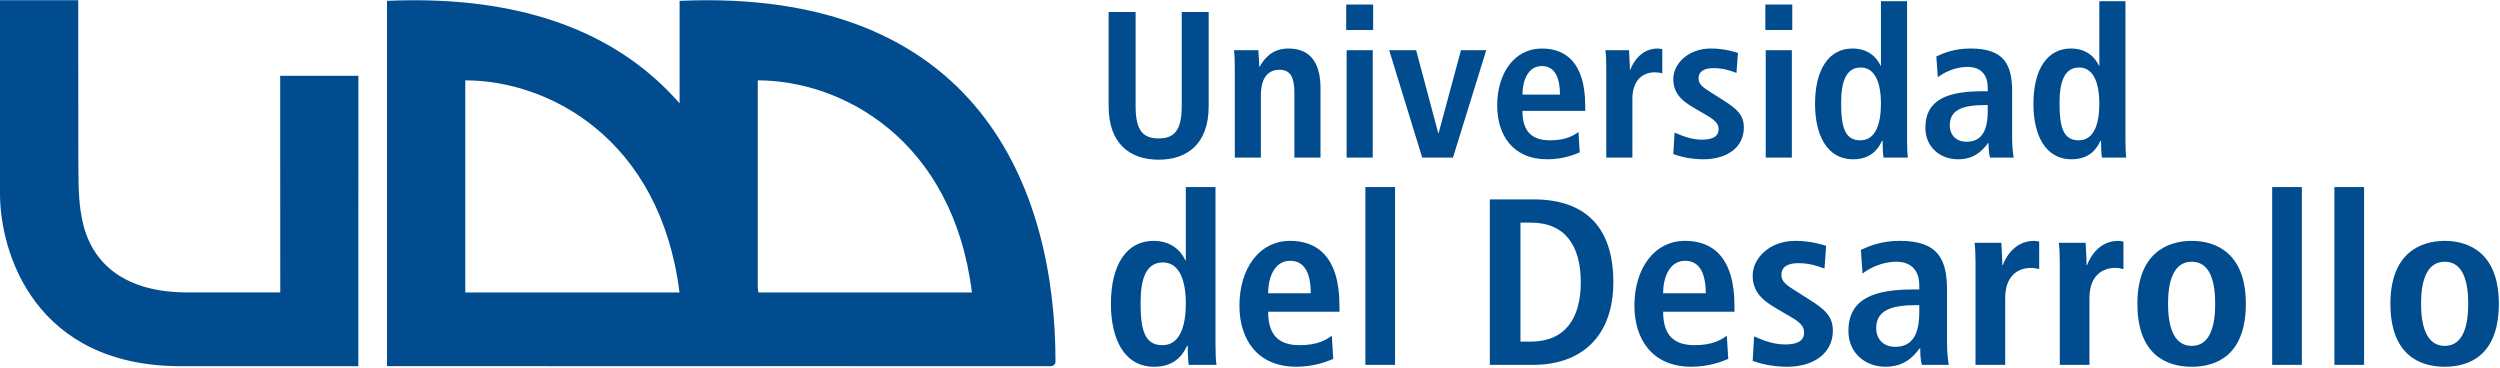 <?xml version="1.0" encoding="UTF-8" standalone="no"?>
<svg width="190px" height="28px" viewBox="0 0 190 28" version="1.1" xmlns="http://www.w3.org/2000/svg" xmlns:xlink="http://www.w3.org/1999/xlink">
    <!-- Generator: Sketch 40.3 (33839) - http://www.bohemiancoding.com/sketch -->
    <title>Group</title>
    <desc>Created with Sketch.</desc>
    <defs></defs>
    <g id="Inicio" stroke="none" stroke-width="1" fill="none" fill-rule="evenodd">
        <g id="01-e-1-Selector-de-carrera" transform="translate(-437, -120)" fill="#014C8F">
            <g id="Group" transform="translate(437, 120)">
                <path d="M156.524,7.826 C156.524,6.193 156.909,5.13 158.012,5.13 C159.1,5.13 159.549,6.288 159.549,7.873 C159.549,9.411 159.15,10.664 157.981,10.664 C156.826,10.663 156.524,9.711 156.524,7.826 L156.524,7.826 Z M159.549,0.09 L159.549,4.987 L159.517,4.987 C159.228,4.353 158.572,3.687 157.388,3.687 C155.612,3.687 154.539,5.24 154.539,7.903 C154.539,10.171 155.389,12.105 157.436,12.105 C158.717,12.105 159.311,11.407 159.628,10.71 L159.677,10.71 C159.677,11.264 159.709,11.739 159.742,11.977 L161.597,11.977 C161.55,11.676 161.534,11.169 161.534,10.582 L161.534,0.09 L159.549,0.09 L159.549,0.09 Z M151.067,8.443 C151.067,9.901 150.633,10.772 149.448,10.772 C148.681,10.772 148.184,10.266 148.184,9.52 C148.184,8.333 149.192,7.983 150.889,7.983 L151.067,7.983 L151.067,8.443 L151.067,8.443 Z M147.274,5.876 C147.656,5.558 148.539,5.084 149.529,5.084 C150.668,5.084 151.067,5.828 151.067,6.636 L151.067,6.936 L150.668,6.936 C148.155,6.936 146.329,7.491 146.329,9.71 C146.329,11.232 147.514,12.105 148.794,12.105 C149.979,12.105 150.602,11.532 151.099,10.868 L151.131,10.868 C151.131,11.264 151.148,11.659 151.242,11.977 L153.036,11.977 C152.987,11.659 152.922,11.12 152.922,10.534 L152.922,6.968 C152.922,4.923 152.331,3.687 149.769,3.687 C148.506,3.687 147.721,4.036 147.162,4.289 L147.274,5.876 L147.274,5.876 Z M139.925,7.826 C139.925,6.193 140.31,5.13 141.415,5.13 C142.503,5.13 142.951,6.288 142.951,7.873 C142.951,9.411 142.552,10.664 141.382,10.664 C140.23,10.663 139.925,9.711 139.925,7.826 L139.925,7.826 Z M142.951,0.09 L142.951,4.987 L142.919,4.987 C142.631,4.353 141.975,3.687 140.792,3.687 C139.014,3.687 137.943,5.24 137.943,7.903 C137.943,10.171 138.791,12.105 140.839,12.105 C142.12,12.105 142.71,11.407 143.031,10.71 L143.079,10.71 C143.079,11.264 143.112,11.739 143.143,11.977 L145.001,11.977 C144.952,11.676 144.938,11.169 144.938,10.582 L144.938,0.09 L142.951,0.09 L142.951,0.09 Z M134.166,2.278 L136.213,2.278 L136.213,0.343 L134.166,0.343 L134.166,2.278 L134.166,2.278 Z M134.196,11.978 L136.181,11.978 L136.181,3.815 L134.196,3.815 L134.196,11.978 L134.196,11.978 Z M127.171,11.708 C127.587,11.867 128.436,12.106 129.46,12.106 C131.251,12.106 132.532,11.2 132.532,9.696 C132.532,8.744 132.02,8.285 130.995,7.635 L130.019,7.016 C129.444,6.651 129.09,6.413 129.09,5.969 C129.09,5.479 129.427,5.178 130.227,5.178 C130.949,5.178 131.476,5.353 131.972,5.541 L132.085,4.02 C131.892,3.958 131.076,3.687 130.019,3.687 C128.275,3.687 127.171,4.875 127.171,6.001 C127.171,7.286 128.082,7.808 128.916,8.299 L129.731,8.775 C130.451,9.188 130.613,9.489 130.613,9.804 C130.613,10.44 130.052,10.614 129.332,10.614 C128.404,10.614 127.587,10.202 127.267,10.075 L127.171,11.708 L127.171,11.708 Z M122.077,11.978 L124.062,11.978 L124.062,7.508 C124.062,5.985 124.959,5.495 125.773,5.495 C125.982,5.495 126.157,5.525 126.334,5.573 L126.334,3.735 C126.222,3.719 126.125,3.687 125.997,3.687 C124.764,3.687 124.141,4.671 123.9,5.304 L123.869,5.304 C123.869,4.813 123.821,4.306 123.805,3.815 L122.013,3.815 C122.061,4.178 122.077,4.655 122.077,5.162 L122.077,11.978 L122.077,11.978 Z M115.707,7.192 C115.707,6.113 116.138,5.02 117.18,5.02 C118.076,5.02 118.556,5.75 118.556,7.192 L115.707,7.192 L115.707,7.192 Z M119.965,10.029 C119.596,10.297 119.02,10.663 117.804,10.663 C116.267,10.663 115.707,9.822 115.707,8.428 L120.476,8.428 L120.476,8.047 C120.476,4.718 118.956,3.688 117.18,3.688 C115.083,3.688 113.786,5.574 113.786,8.015 C113.786,10.218 114.937,12.106 117.595,12.106 C118.779,12.106 119.644,11.756 120.059,11.582 L119.965,10.029 L119.965,10.029 Z M108.089,11.978 L110.425,11.978 L112.955,3.815 L111.034,3.815 L109.338,10.106 L109.303,10.106 L107.625,3.815 L105.577,3.815 L108.089,11.978 L108.089,11.978 Z M102.311,2.278 L104.36,2.278 L104.36,0.343 L102.311,0.343 L102.311,2.278 L102.311,2.278 Z M102.343,11.978 L104.328,11.978 L104.328,3.815 L102.343,3.815 L102.343,11.978 L102.343,11.978 Z M93.843,11.978 L95.827,11.978 L95.827,7.222 C95.827,6.175 96.197,5.304 97.236,5.304 C98.053,5.304 98.374,5.828 98.374,7.08 L98.374,11.978 L100.359,11.978 L100.359,6.716 C100.359,5.068 99.798,3.687 97.926,3.687 C96.581,3.687 96.022,4.575 95.734,5.068 L95.751,5.068 L95.703,5.068 C95.703,4.655 95.654,4.228 95.638,3.815 L93.782,3.815 C93.83,4.178 93.845,4.655 93.845,5.162 L93.845,11.978 L93.843,11.978 Z M84.256,0.914 L84.256,8.078 C84.256,10.995 85.953,12.137 88.066,12.137 C90.162,12.137 91.859,10.995 91.859,8.078 L91.859,0.914 L89.811,0.914 L89.811,8.078 C89.811,9.918 89.236,10.52 88.066,10.52 C86.865,10.52 86.307,9.918 86.307,8.078 L86.307,0.914 L84.256,0.914 L84.256,0.914 Z" id="Shape"></path>
                <path d="M181.671,23.081 C181.671,26.972 183.891,27.874 185.801,27.874 C187.711,27.874 189.912,26.972 189.912,23.081 C189.912,19.297 187.712,18.306 185.801,18.306 C183.89,18.306 181.671,19.297 181.671,23.081 L181.671,23.081 Z M184,23.081 C184,21.532 184.346,19.892 185.802,19.892 C187.257,19.892 187.585,21.531 187.585,23.081 C187.585,24.631 187.257,26.288 185.802,26.288 C184.346,26.288 184,24.63 184,23.081 L184,23.081 Z M177.415,27.729 L179.671,27.729 L179.671,14.215 L177.415,14.215 L177.415,27.729 L177.415,27.729 Z M172.685,27.729 L174.941,27.729 L174.941,14.215 L172.685,14.215 L172.685,27.729 L172.685,27.729 Z M162.442,23.081 C162.442,26.972 164.661,27.874 166.573,27.874 C168.483,27.874 170.684,26.972 170.684,23.081 C170.684,19.297 168.483,18.306 166.573,18.306 C164.661,18.306 162.442,19.297 162.442,23.081 L162.442,23.081 Z M164.771,23.081 C164.771,21.532 165.116,19.892 166.573,19.892 C168.027,19.892 168.355,21.531 168.355,23.081 C168.355,24.631 168.027,26.288 166.573,26.288 C165.116,26.288 164.771,24.63 164.771,23.081 L164.771,23.081 Z M156.544,27.729 L158.799,27.729 L158.799,22.649 C158.799,20.919 159.818,20.361 160.747,20.361 C160.982,20.361 161.182,20.396 161.382,20.452 L161.382,18.361 C161.256,18.342 161.146,18.306 161,18.306 C159.599,18.306 158.89,19.424 158.618,20.144 L158.58,20.144 C158.58,19.586 158.525,19.009 158.507,18.452 L156.47,18.452 C156.525,18.864 156.544,19.405 156.544,19.982 L156.544,27.729 L156.544,27.729 Z M150.139,27.729 L152.395,27.729 L152.395,22.649 C152.395,20.919 153.414,20.361 154.343,20.361 C154.578,20.361 154.778,20.396 154.979,20.452 L154.979,18.361 C154.852,18.342 154.744,18.306 154.597,18.306 C153.197,18.306 152.487,19.424 152.214,20.144 L152.176,20.144 C152.176,19.586 152.121,19.009 152.103,18.452 L150.066,18.452 C150.122,18.864 150.139,19.405 150.139,19.982 L150.139,27.729 L150.139,27.729 Z M145.864,23.713 C145.864,25.369 145.373,26.359 144.028,26.359 C143.154,26.359 142.591,25.783 142.591,24.937 C142.591,23.585 143.737,23.188 145.667,23.188 L145.865,23.188 L145.865,23.713 L145.864,23.713 Z M141.553,20.793 C141.989,20.432 142.989,19.892 144.118,19.892 C145.41,19.892 145.864,20.74 145.864,21.658 L145.864,21.999 L145.41,21.999 C142.553,21.999 140.48,22.629 140.48,25.153 C140.48,26.882 141.825,27.872 143.282,27.872 C144.627,27.872 145.337,27.224 145.9,26.467 L145.938,26.467 C145.938,26.918 145.956,27.368 146.064,27.728 L148.102,27.728 C148.048,27.368 147.974,26.756 147.974,26.089 L147.974,22.035 C147.974,19.712 147.302,18.305 144.391,18.305 C142.953,18.305 142.063,18.701 141.426,18.991 L141.553,20.793 L141.553,20.793 Z M133.204,27.424 C133.677,27.604 134.64,27.874 135.805,27.874 C137.842,27.874 139.297,26.847 139.297,25.135 C139.297,24.055 138.714,23.532 137.55,22.792 L136.44,22.09 C135.785,21.675 135.385,21.405 135.385,20.9 C135.385,20.342 135.767,20.001 136.677,20.001 C137.496,20.001 138.096,20.197 138.661,20.414 L138.787,18.684 C138.569,18.612 137.641,18.305 136.44,18.305 C134.456,18.305 133.203,19.657 133.203,20.937 C133.203,22.394 134.239,22.989 135.185,23.548 L136.112,24.09 C136.932,24.556 137.113,24.898 137.113,25.26 C137.113,25.98 136.477,26.179 135.658,26.179 C134.602,26.179 133.676,25.71 133.311,25.564 L133.204,27.424 L133.204,27.424 Z M126.399,22.289 C126.399,21.063 126.889,19.82 128.072,19.82 C129.09,19.82 129.637,20.648 129.637,22.289 L126.399,22.289 L126.399,22.289 Z M131.238,25.513 C130.82,25.82 130.164,26.233 128.782,26.233 C127.036,26.233 126.399,25.278 126.399,23.693 L131.82,23.693 L131.82,23.26 C131.82,19.476 130.09,18.305 128.072,18.305 C125.688,18.305 124.215,20.451 124.215,23.225 C124.215,25.729 125.524,27.872 128.544,27.872 C129.89,27.872 130.873,27.476 131.347,27.277 L131.238,25.513 L131.238,25.513 Z M115.556,16.919 L116.337,16.919 C118.957,16.919 120.139,18.684 120.139,21.44 C120.139,24.197 118.956,25.961 116.337,25.961 L115.556,25.961 L115.556,16.919 L115.556,16.919 Z M113.226,27.729 L116.538,27.729 C120.066,27.729 122.614,25.676 122.614,21.441 C122.614,17.281 120.503,15.153 116.538,15.153 L113.226,15.153 L113.226,27.729 L113.226,27.729 Z M103.767,27.729 L106.023,27.729 L106.023,14.215 L103.767,14.215 L103.767,27.729 L103.767,27.729 Z M96.38,22.289 C96.38,21.063 96.872,19.82 98.053,19.82 C99.073,19.82 99.618,20.648 99.618,22.289 L96.38,22.289 L96.38,22.289 Z M101.219,25.513 C100.8,25.82 100.147,26.233 98.764,26.233 C97.017,26.233 96.38,25.278 96.38,23.693 L101.801,23.693 L101.801,23.26 C101.801,19.476 100.073,18.305 98.053,18.305 C95.669,18.305 94.196,20.451 94.196,23.225 C94.196,25.729 95.506,27.872 98.526,27.872 C99.872,27.872 100.855,27.476 101.327,27.277 L101.219,25.513 L101.219,25.513 Z M86.683,23.008 C86.683,21.154 87.12,19.946 88.374,19.946 C89.613,19.946 90.122,21.26 90.122,23.062 C90.122,24.81 89.667,26.233 88.339,26.233 C87.03,26.234 86.683,25.154 86.683,23.008 L86.683,23.008 Z M90.122,14.216 L90.122,19.784 L90.086,19.784 C89.758,19.063 89.012,18.306 87.667,18.306 C85.647,18.306 84.428,20.072 84.428,23.1 C84.428,25.677 85.392,27.874 87.721,27.874 C89.176,27.874 89.85,27.081 90.213,26.288 L90.269,26.288 C90.269,26.919 90.304,27.458 90.342,27.729 L92.453,27.729 C92.398,27.387 92.379,26.811 92.379,26.144 L92.379,14.216 L90.122,14.216 L90.122,14.216 Z" id="Shape"></path>
                <path d="M0,14.708 C0,19.262 2.674,27.831 13.751,27.831 C18.798,27.831 26.268,27.83 27.232,27.83 L27.238,5.759 L21.294,5.759 C21.294,10.673 21.3,22.224 21.3,22.224 L14.238,22.224 C9.577,22.224 7.011,20.113 6.284,16.878 C6.041,15.739 5.953,14.93 5.953,12.113 L5.946,0.016 L0,0.016 L0,14.708 L0,14.708 Z" id="Shape"></path>
                <path d="M73.867,22.227 L57.64,22.227 C57.626,22.115 57.604,22.005 57.589,21.893 L57.589,6.107 C63.965,6.107 72.411,10.575 73.867,22.227 M51.643,22.227 L35.362,22.227 L35.362,6.107 C41.74,6.107 50.186,10.575 51.643,22.227 M80.219,27.511 C80.219,14.351 74.371,-0.941 51.649,0.064 L51.649,7.856 C47.3,2.871 40.314,-0.418 29.412,0.064 L29.412,27.826 L57.591,27.832 C57.591,27.832 57.618,27.828 57.632,27.827 L79.831,27.832 C79.831,27.832 79.994,27.832 80.092,27.752 C80.208,27.659 80.219,27.511 80.219,27.511" id="Shape"></path>
            </g>
        </g>
    </g>
</svg>
